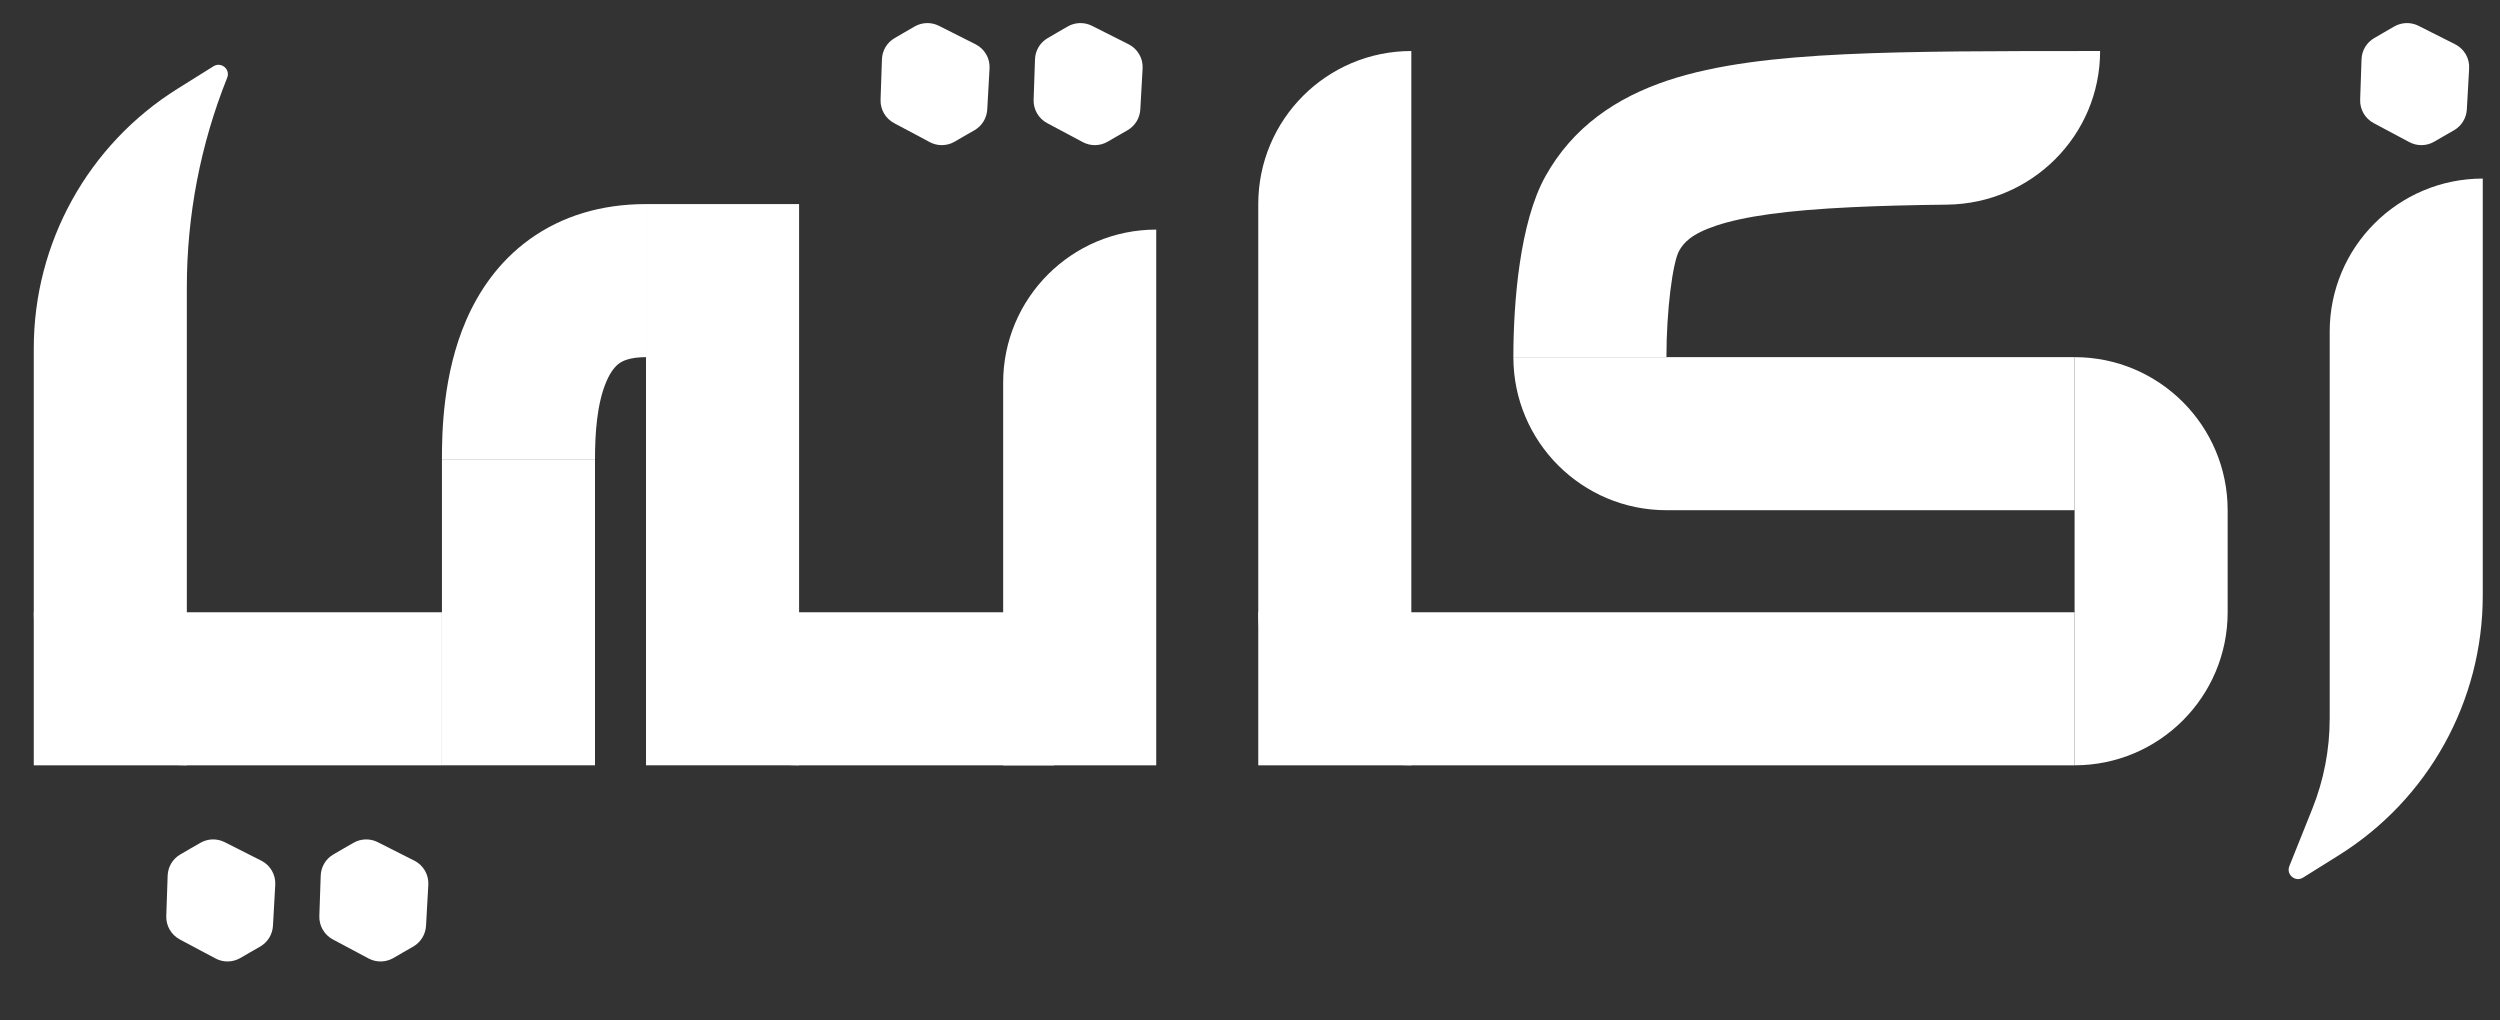 <svg width="49" height="20" viewBox="0 0 49 20" fill="none" xmlns="http://www.w3.org/2000/svg">
<rect x="0" y="0" width="49" height="20" fill="#333333" stroke="none"/>
<g id="zakatiLogo">
<path id="Rectangle 12" d="M24.662 4C24.662 2.343 26.005 1 27.662 1V15H24.662V4Z" fill="#ffffff"/>
<path id="Rectangle 18" d="M19.662 7.5C19.662 5.843 21.005 4.5 22.662 4.5V15H19.662L19.662 7.5Z" fill="#ffffff"/>
<path id="Rectangle 16" d="M45.662 6.5C45.662 4.843 47.005 3.5 48.662 3.5V11.675C48.662 13.743 47.596 15.666 45.842 16.762L45.14 17.201C44.989 17.296 44.805 17.142 44.871 16.977L45.322 15.851C45.547 15.289 45.662 14.689 45.662 14.083V6.5Z" fill="#ffffff"/>
<path id="Rectangle 26" d="M3.662 15L0.662 15L0.662 6.825C0.662 4.757 1.728 2.834 3.482 1.738L4.184 1.299C4.335 1.204 4.519 1.358 4.453 1.523C3.93 2.829 3.662 4.223 3.662 5.629L3.662 15Z" fill="#ffffff"/>
<path id="Rectangle 14" d="M43.662 10C43.662 8.343 42.319 7 40.662 7V15C42.319 15 43.662 13.657 43.662 12V10Z" fill="#ffffff"/>
<path id="Rectangle 13" d="M27.662 15C26.005 15 24.662 13.657 24.662 12L40.662 12L40.662 15L27.662 15Z" fill="#ffffff"/>
<path id="Rectangle 21" d="M15.662 15C14.005 15 12.662 13.657 12.662 12L20.662 12L20.662 15L15.662 15Z" fill="#ffffff"/>
<path id="Rectangle 25" d="M3.662 15C2.005 15 0.662 13.657 0.662 12L8.662 12L8.662 15L3.662 15Z" fill="#ffffff"/>
<path id="Rectangle 15" d="M32.662 10C31.005 10 29.662 8.657 29.662 7L40.662 7L40.662 10L32.662 10Z" fill="#ffffff"/>
<path id="Rectangle 23" d="M15.662 15L12.662 15L12.662 4L15.662 4L15.662 15Z" fill="#ffffff"/>
<path id="Rectangle 24" d="M11.662 15L8.662 15L8.662 11.727L8.662 9L11.662 9L11.662 11.182L11.662 11.727L11.662 15Z" fill="#ffffff"/>
<path id="Vector 1 (Stroke)" fill-rule="evenodd" clip-rule="evenodd" d="M32.911 4.916C32.784 5.144 32.662 6.086 32.662 7H29.662C29.662 5.914 29.79 4.356 30.288 3.459C30.827 2.49 31.677 1.914 32.688 1.577C33.643 1.259 34.815 1.128 36.153 1.064C37.502 1 39.156 1 41.127 1H41.162C41.162 2.657 39.819 3.991 38.162 4.011C37.473 4.019 36.854 4.034 36.296 4.061C35.01 4.122 34.181 4.241 33.636 4.423C33.147 4.586 32.998 4.76 32.911 4.916Z" fill="#ffffff"/>
<path id="Rectangle 19" d="M17.927 0.519C18.073 0.435 18.252 0.43 18.403 0.506L19.121 0.868C19.299 0.958 19.407 1.144 19.395 1.343L19.35 2.147C19.34 2.315 19.247 2.467 19.101 2.552L18.901 2.666L18.709 2.778C18.559 2.864 18.376 2.867 18.224 2.786L17.524 2.413C17.355 2.323 17.253 2.145 17.259 1.955L17.286 1.162C17.292 0.989 17.386 0.832 17.536 0.746L17.728 0.634L17.927 0.519Z" fill="#ffffff"/>
<path id="Rectangle 20" d="M20.927 0.519C21.073 0.435 21.252 0.43 21.403 0.506L22.121 0.868C22.299 0.958 22.407 1.144 22.395 1.343L22.35 2.147C22.34 2.315 22.247 2.467 22.101 2.552L21.901 2.666L21.709 2.778C21.559 2.864 21.376 2.867 21.224 2.786L20.524 2.413C20.355 2.323 20.253 2.145 20.259 1.955L20.286 1.162C20.292 0.989 20.386 0.832 20.536 0.746L20.728 0.634L20.927 0.519Z" fill="#ffffff"/>
<path id="Rectangle 33" d="M46.927 0.519C47.073 0.435 47.252 0.43 47.403 0.506L48.121 0.868C48.299 0.958 48.407 1.144 48.395 1.343L48.35 2.147C48.34 2.315 48.247 2.467 48.101 2.552L47.901 2.666L47.709 2.778C47.559 2.864 47.376 2.867 47.224 2.786L46.524 2.413C46.355 2.323 46.253 2.145 46.259 1.955L46.286 1.162C46.292 0.989 46.386 0.832 46.536 0.746L46.728 0.634L46.927 0.519Z" fill="#ffffff"/>
<path id="Rectangle 31" d="M3.927 16.52C4.073 16.435 4.252 16.43 4.403 16.506L5.121 16.869C5.299 16.958 5.406 17.145 5.395 17.343L5.35 18.147C5.34 18.315 5.247 18.467 5.101 18.552L4.902 18.666L4.709 18.778C4.559 18.864 4.376 18.867 4.224 18.786L3.524 18.413C3.355 18.323 3.253 18.145 3.259 17.955L3.286 17.162C3.292 16.989 3.386 16.832 3.536 16.746L3.728 16.634L3.927 16.52Z" fill="#ffffff"/>
<path id="Rectangle 32" d="M6.927 16.52C7.073 16.435 7.252 16.43 7.403 16.506L8.121 16.869C8.299 16.958 8.406 17.145 8.395 17.343L8.35 18.147C8.34 18.315 8.247 18.467 8.101 18.552L7.902 18.666L7.709 18.778C7.559 18.864 7.376 18.867 7.224 18.786L6.524 18.413C6.355 18.323 6.253 18.145 6.259 17.955L6.286 17.162C6.292 16.989 6.386 16.832 6.536 16.746L6.728 16.634L6.927 16.52Z" fill="#ffffff"/>
<path id="Vector 2 (Stroke)" fill-rule="evenodd" clip-rule="evenodd" d="M11.888 7.471C11.697 7.912 11.662 8.51 11.662 9H8.662C8.662 8.49 8.677 7.338 9.136 6.279C9.376 5.724 9.762 5.136 10.382 4.689C11.015 4.233 11.787 4 12.662 4V7C12.337 7 12.197 7.079 12.136 7.123C12.062 7.176 11.973 7.276 11.888 7.471Z" fill="#ffffff"/>
</g>
</svg>
